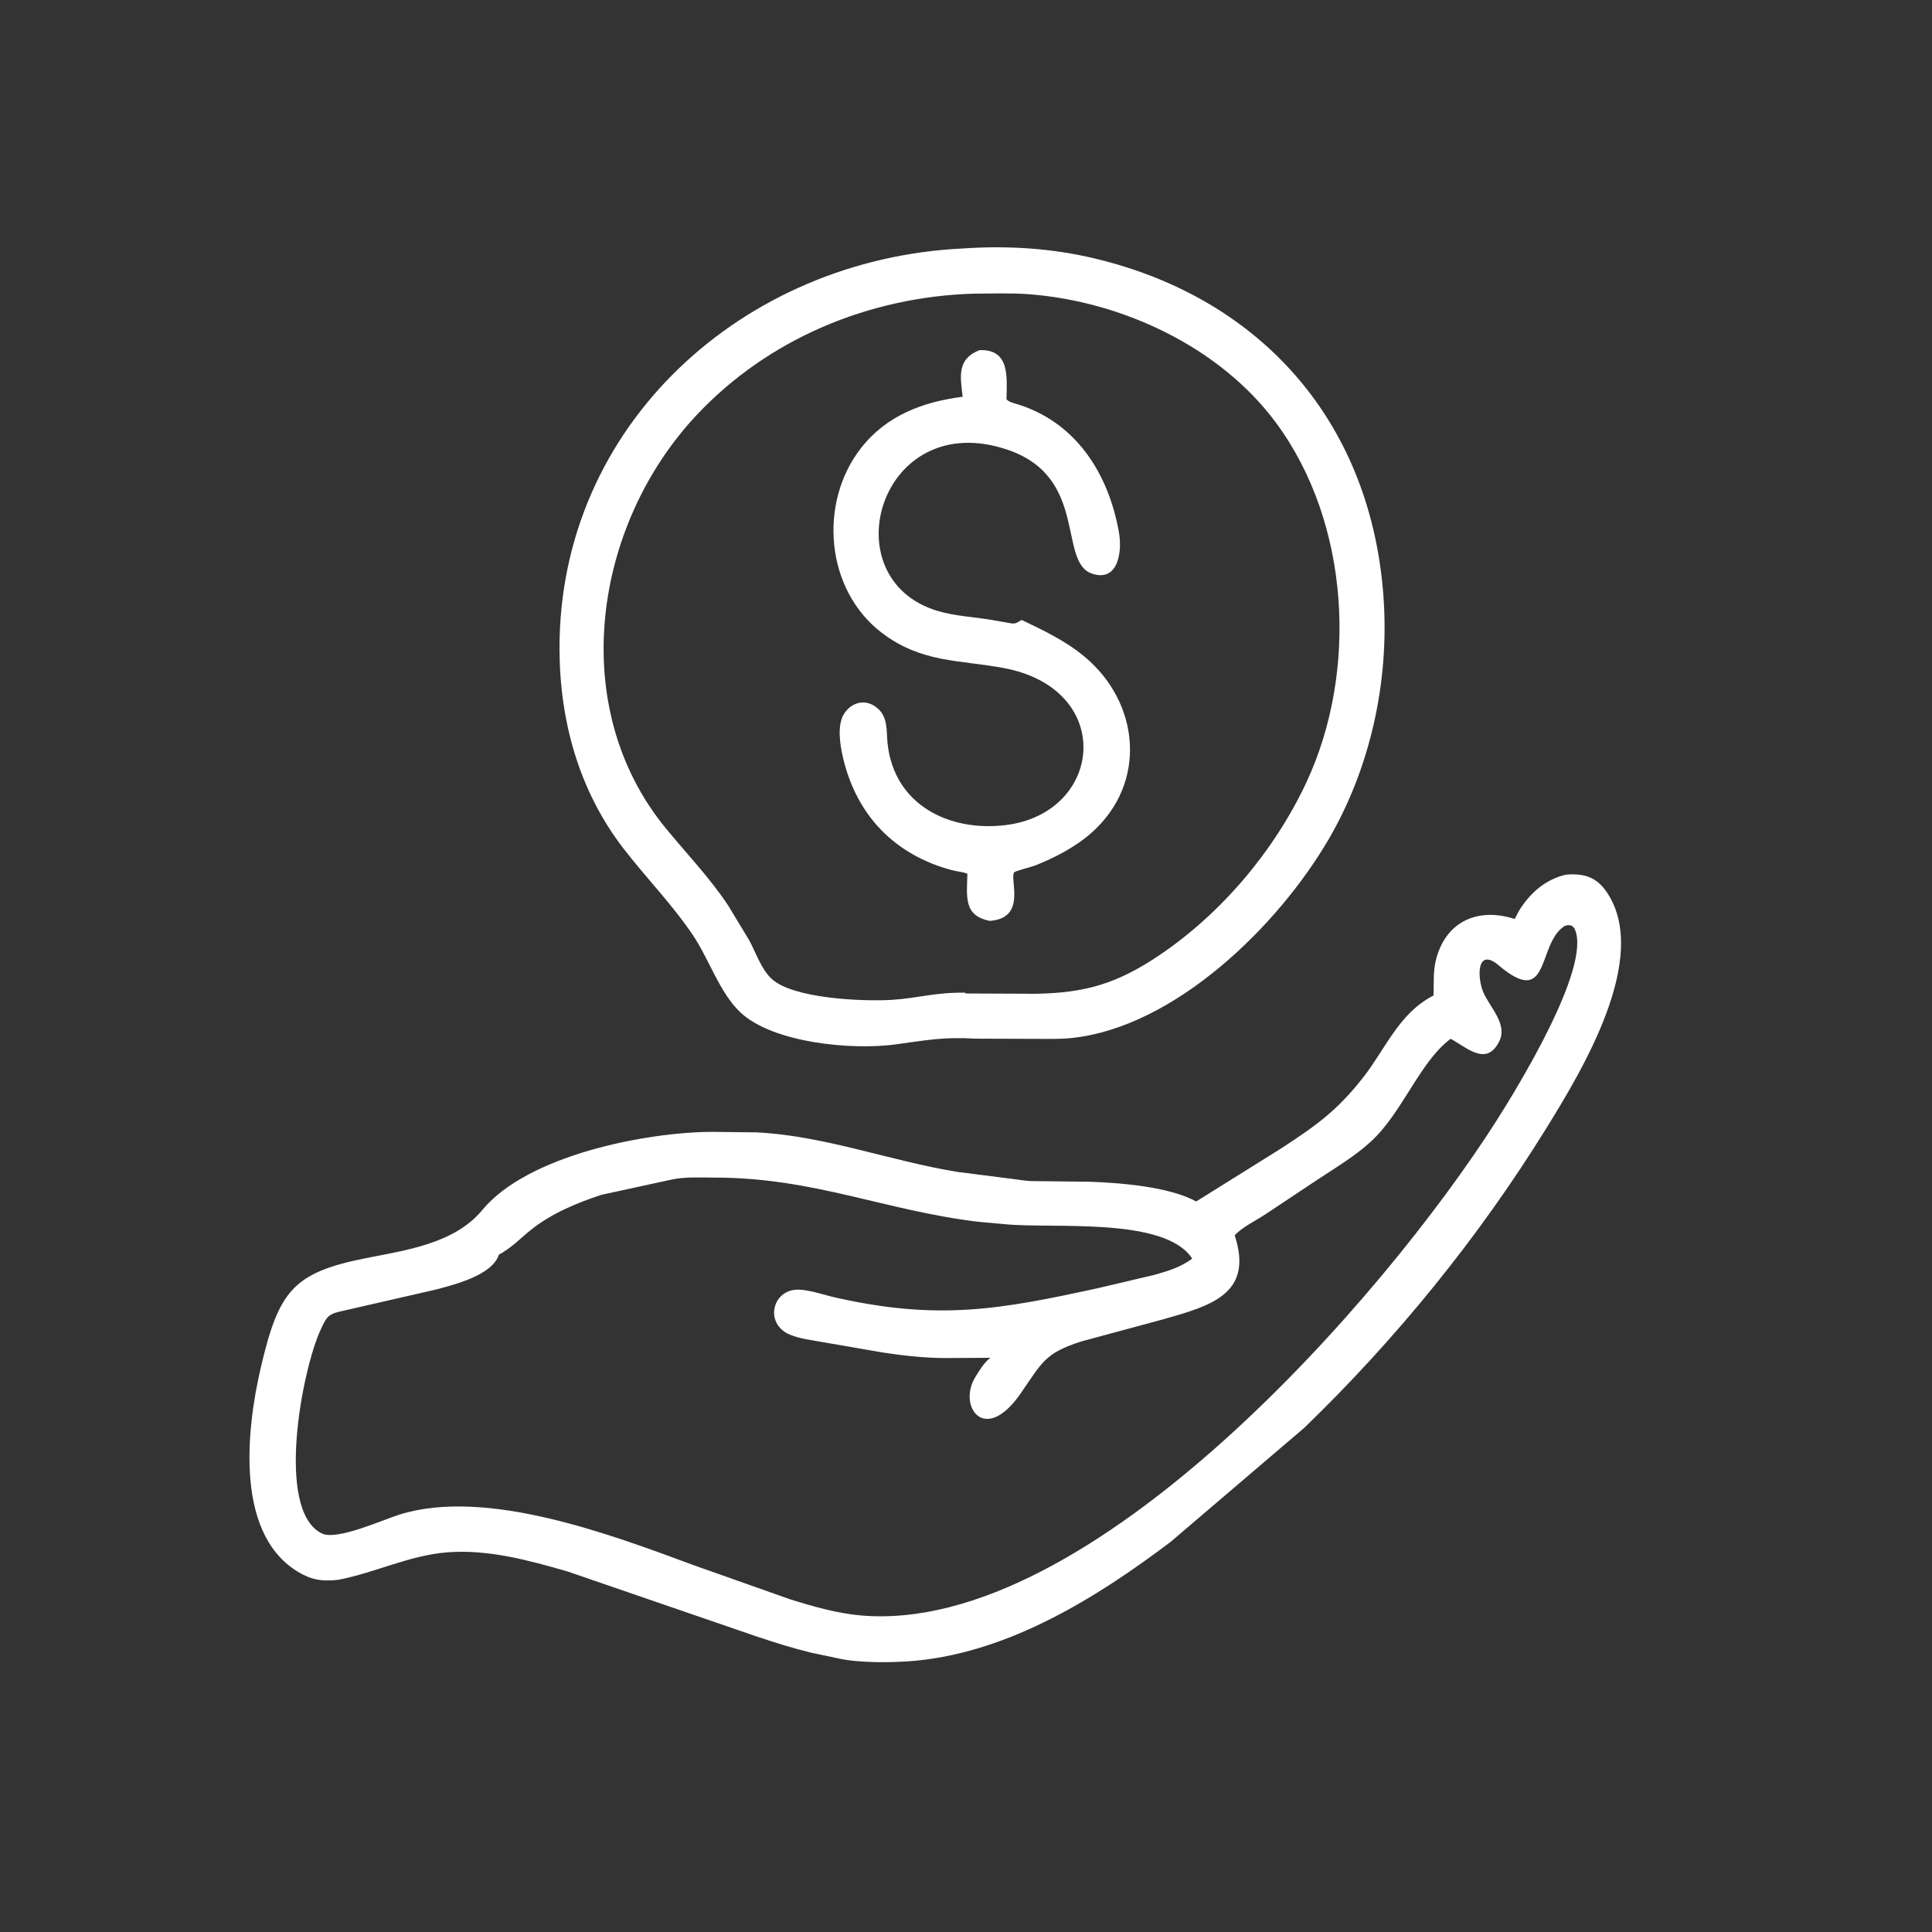 <?xml version="1.0" encoding="utf-8" ?>
<svg xmlns="http://www.w3.org/2000/svg" xmlns:xlink="http://www.w3.org/1999/xlink" width="1024" height="1024">
	<rect width="100%" height="100%" fill="#333333" stroke="none"/>
	<path fill="white" transform="scale(1.6 1.6)" d="M323.069 344.069C312.407 343.423 306.681 344.618 296.611 345.981C282.014 347.957 256.009 345.432 245.286 335.388C238.471 329.003 234.83 317.65 229.576 309.844C222.647 299.55 214.049 290.826 206.512 281.047C191.804 261.966 185.411 238.851 185.345 215C185.139 140.867 246.172 85.69 319.109 82.302C333.818 81.312 348.294 82.205 362.636 85.624C418.549 98.954 454.597 140.782 458.362 198.668C460.138 225.984 453.954 254.297 440.168 277.959C423.37 306.788 389.252 340.116 355.221 343.834C351.133 344.28 346.867 344.139 342.761 344.137L323.069 344.069ZM322.264 97.29C287.782 98.38 254.431 112.252 230.714 137.551C196.494 174.055 187.612 234.297 220.586 274.424C227.576 282.93 235.094 290.748 241.214 299.955L248.165 311.445C250.416 315.559 252.15 321.059 255.642 324.281C262.763 330.85 285.929 331.786 295.309 331.222C304.266 330.683 309.497 328.69 319.734 328.845L319.905 329.1L343.141 329.201C359.56 328.912 370.061 325.868 384.156 316.354C404.713 302.477 422.138 281.781 432.669 259.363C449.944 222.59 447.25 173.275 422.721 140.079C404.127 114.916 371.643 99.792 340.832 97.468C334.71 97.006 328.405 97.259 322.264 97.29Z"/>
	<path fill="white" transform="scale(1.6 1.6)" d="M327.887 305.052C319.05 303.351 320.309 296.852 320.458 289.422C318.753 288.765 317.025 288.705 315.28 288.239C296.426 283.198 283.693 270.144 279.219 250.82C278.267 246.708 277.202 240.053 279.701 236.31C282.256 232.482 286.784 231.468 290.433 234.404C294.251 237.474 293.558 241.886 294.017 246.244C296.161 266.592 314.387 275.64 333.194 273.314C365.49 269.319 369.69 228.206 332.428 221.282C317.801 218.565 305.256 219.613 292.162 209.666C273.429 195.436 271.007 166.573 285.261 148.379C293.697 137.609 305.734 133.111 318.894 131.433C318.05 124.549 317.015 118.906 324.491 115.98C334.649 115.639 333.519 125.023 333.424 132.319C334.103 132.992 335.058 133.328 335.964 133.585C356.315 139.374 367.282 156.864 370.694 176.562C371.776 182.809 370.372 193.002 361.678 189.996C350.438 186.108 360.554 158.162 333.921 149.035C291.516 134.504 274.8 191.698 310.625 202.386C316.495 204.137 322.706 204.353 328.721 205.395L334.473 206.412C336.509 206.767 336.617 206.37 338.447 205.371C345.786 208.88 352.854 212.223 359.17 217.446C377.574 232.664 380.189 259.316 361.645 275.806C356.259 280.595 349.428 284.133 342.766 286.76C341.88 287.109 336.212 288.561 335.943 288.983C334.417 291.376 340.182 304.175 327.887 305.052Z"/>
	<path fill="white" transform="scale(1.6 1.6)" d="M112.142 523.318C107.868 523.813 104.345 523.65 100.43 521.642C77.409 509.833 81.6 473.478 86.407 452.973C92.321 427.747 96.975 421.587 121.18 416.786C134.442 414.155 150.567 411.975 159.76 400.839C174.756 382.673 214.016 375.009 235.928 374.944L250.686 375.118C273.241 376.227 295.128 384.67 317.338 388.233L333.125 390.247C335.915 390.525 338.658 391.092 341.472 391.247L360.985 391.467C370.726 391.799 387.412 393.077 396.25 398.009L424.201 380.551C435.789 373.005 442.87 368.018 451.54 356.957C458.891 347.578 463.323 335.895 474.458 329.99L474.866 329.776C475.056 325.395 474.628 321.708 475.829 317.374C479.272 304.956 489.891 300.565 501.769 304.434L503.213 301.66C506.834 295.822 511.95 291.306 518.726 289.743C524.765 289.238 529.015 290.517 532.529 295.93C546.515 317.474 524.241 354.357 512.168 373.864C489.839 409.943 462.529 443.541 432.026 473.009L387.734 510.803C363.316 529.248 334.64 547.044 303.668 550.102C296.258 550.833 284.527 550.968 277.477 549.32L268.75 547.483C262.628 545.996 256.617 544.102 250.646 542.102L188.07 520.591C175.295 516.891 161.731 513.195 148.312 514.218C135.712 515.179 124.409 520.926 112.142 523.318ZM518.357 306.719L518.045 306.922C509.178 312.906 513.528 334.219 496.522 319.832C489.091 313.545 489.292 323.874 491.388 328.752C493.527 333.731 499.526 339.241 496.632 345.002C492.353 353.52 485.74 346.86 480.55 344.117C470.264 351.775 464.649 368.49 454.137 378.148C448.94 382.922 442.828 386.578 436.95 390.44L419.08 402.317C415.951 404.381 411.531 406.509 409 409.202L409.13 409.603C415.167 428.616 401.057 432.567 385.616 436.961L358.118 444.391C345.971 448.315 345.215 451.357 338.034 461.694C326.137 478.819 317.135 465.767 323.107 456.136C324.39 454.066 326.072 451.213 328.087 449.792L312.93 449.873C306.015 449.834 299.241 449.069 292.406 448.034L272.612 444.609C269.052 443.952 265.075 443.525 261.719 442.144C252.904 438.517 255.856 426.593 265.043 427.232C269.01 427.507 273.127 429.02 277.015 429.888C310.935 437.462 331.165 433.859 364.172 426.613L382.308 422.346C386.765 421.09 391.216 419.771 394.935 416.926C385.796 402.879 348.279 407.159 332.636 405.503L324.263 404.753C293.464 401.119 269.717 390.127 236.953 390.096C232.099 390.091 226.747 389.734 222.012 390.85L199.293 395.783C191.173 398.44 182.932 401.863 176.162 407.183C172.674 409.923 169.244 413.599 165.265 415.588C163.147 422.389 150.708 425.521 144.268 427.211L112.294 434.534C108.383 435.5 107.95 436.785 106.196 440.542C100.134 453.528 91.023 500.392 106.639 507.99C111.588 510.398 126.745 503.471 132.335 501.726C161.115 492.741 202.272 508.31 229.772 518.485L261.562 529.732C269.188 532.131 277.286 534.459 285.282 535.148C361.072 541.679 458.439 429.824 495.681 371.329C502.407 360.765 527.098 320.675 521.737 307.961C521.114 306.482 519.823 306.178 518.357 306.719Z"/>
</svg>
